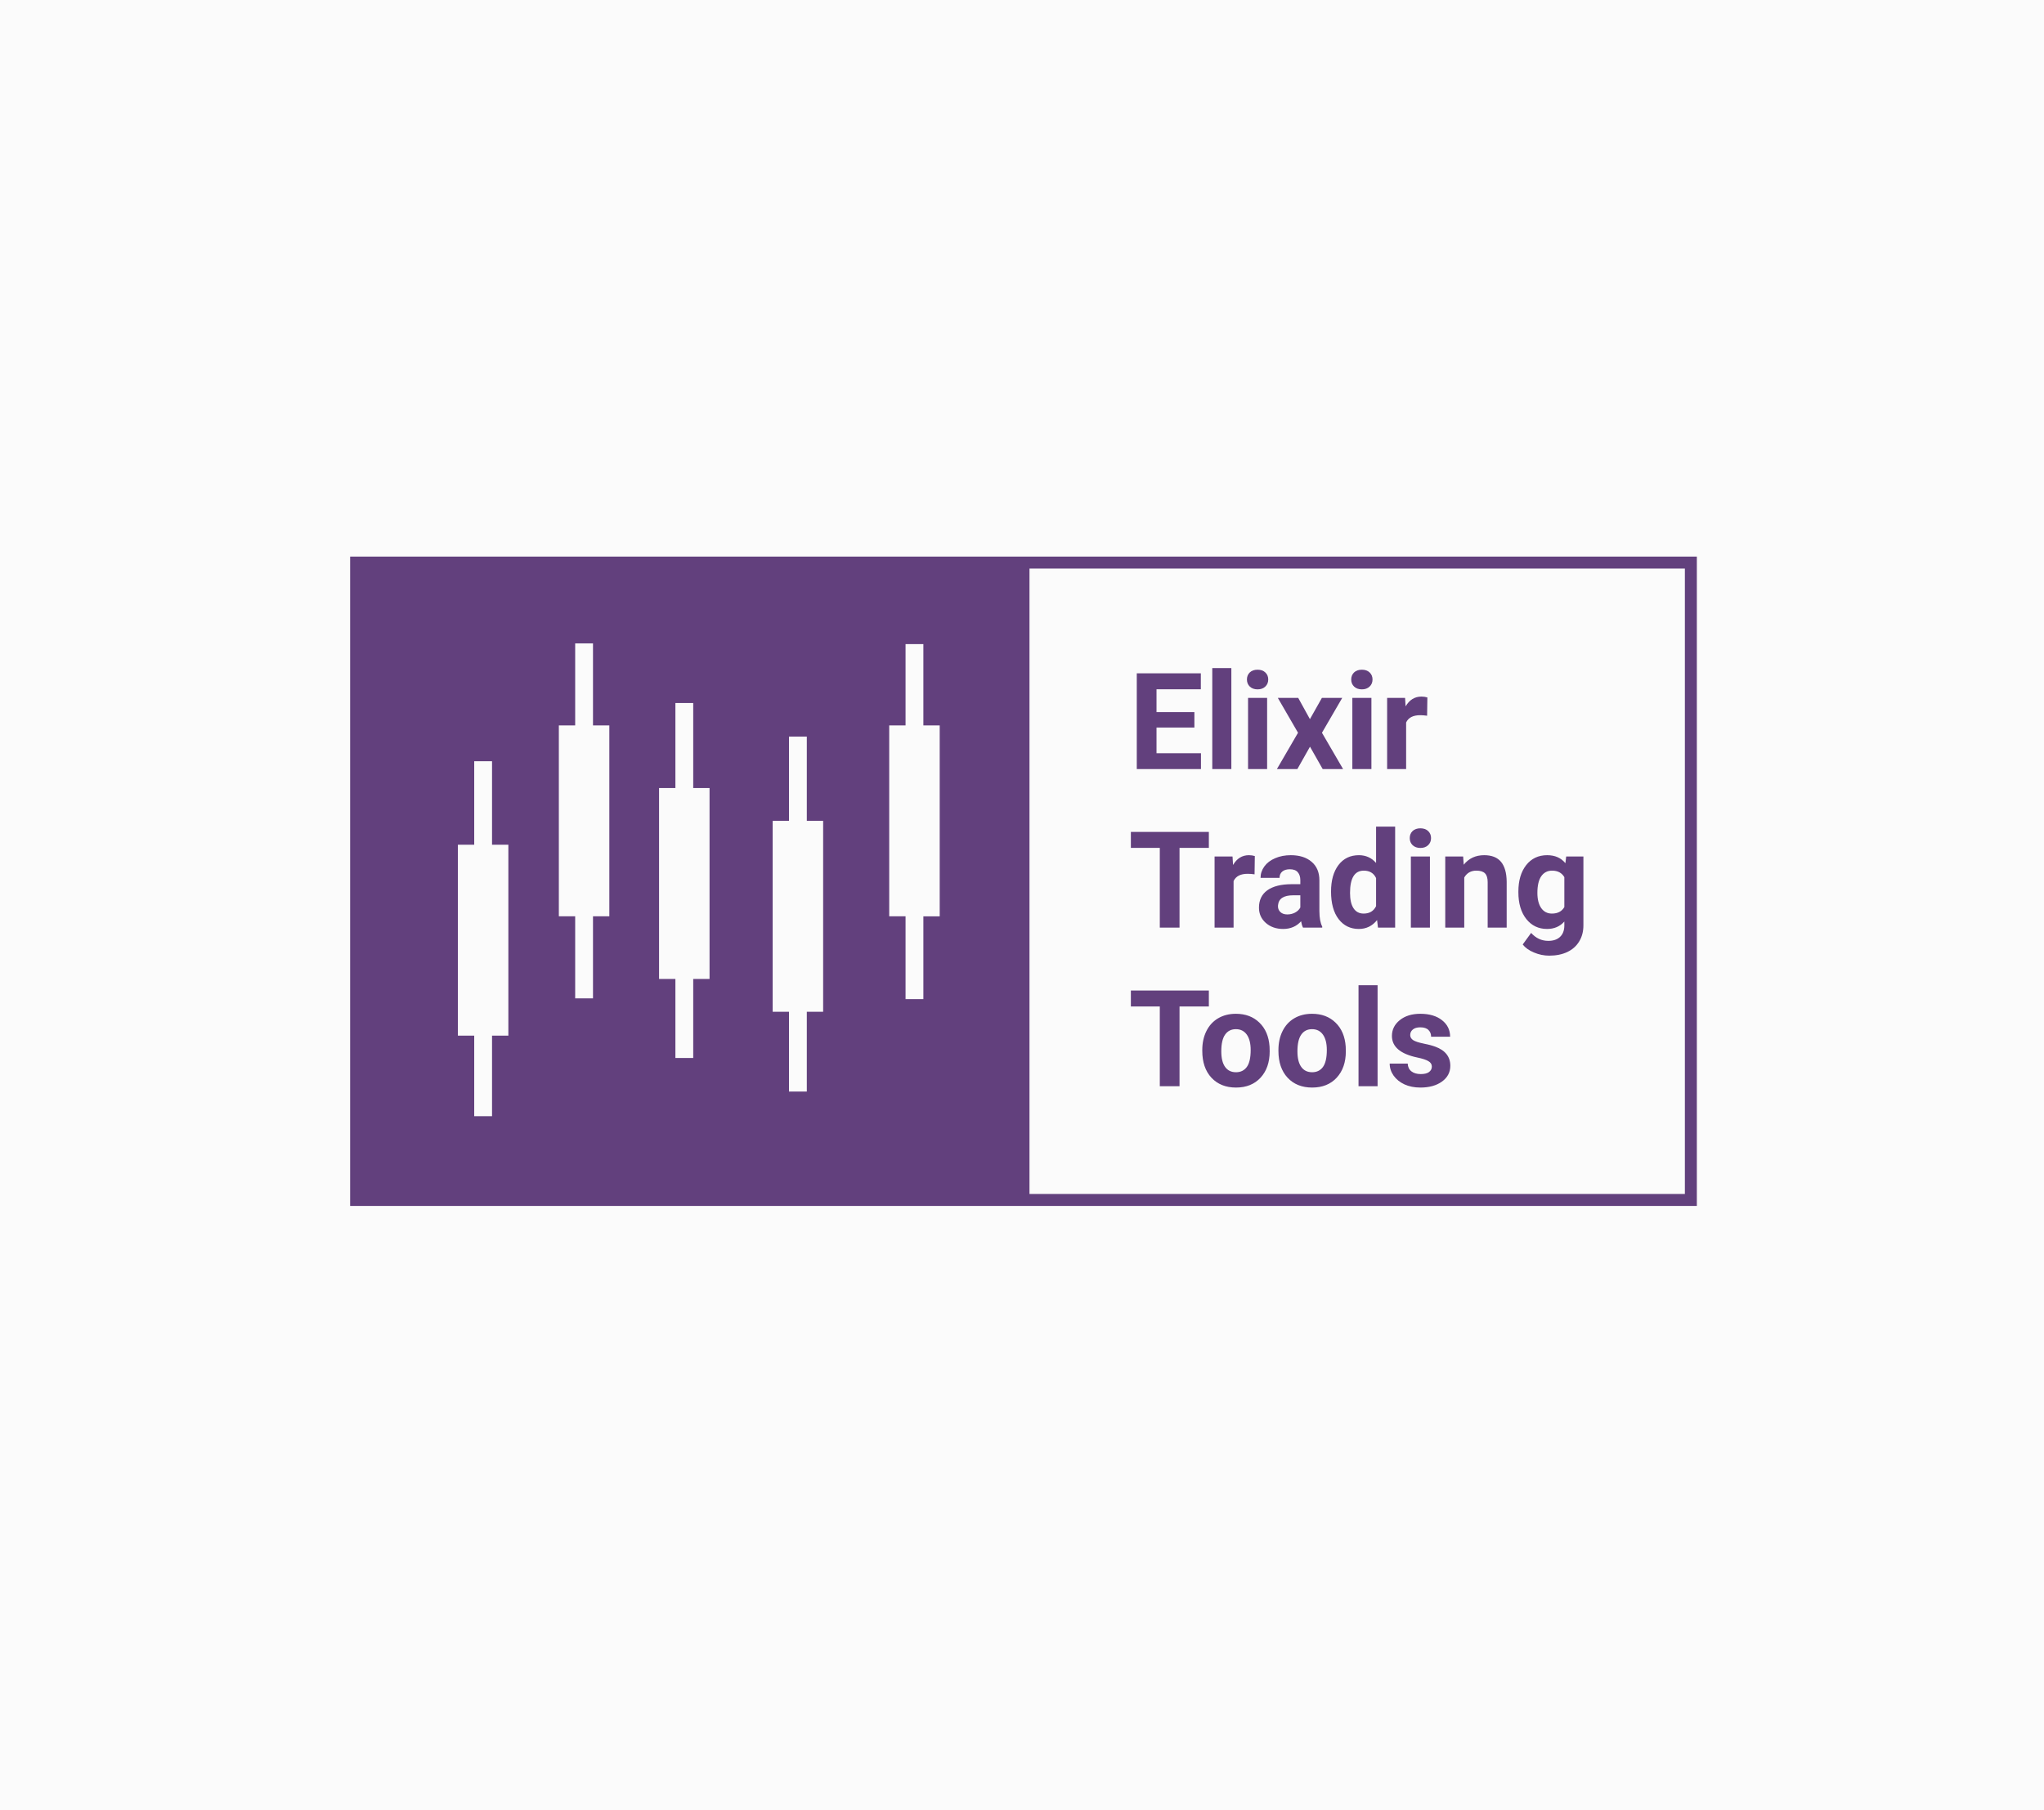 <svg width="683" height="605" viewBox="0 0 683 605" fill="none" xmlns="http://www.w3.org/2000/svg">
<rect width="683" height="605" fill="#FBFBFB"/>
<path fill-rule="evenodd" clip-rule="evenodd" d="M340 186H117V403H340H344H563H567V399V190V186H563H344H340ZM344 190V399H563V190H344Z" fill="#62407D"/>
<path d="M158.459 373H164.414V346.085H169.87V282.291H164.414V254.38H158.459V282.291H153V346.085H158.46L158.459 373ZM192.194 333.624H198.148V306.21H203.607V242.414H198.148V215H192.194V242.414H186.738V306.21H192.194V333.624ZM225.684 353.561H231.638V327.149H237.095V263.347H231.638V234.937H225.684V263.347H220.224V327.143H225.684V353.561ZM263.639 364.776H269.595V338.11H275.053V274.313H269.595V246.152H263.639V274.314H258.184V338.11H263.639V364.776ZM302.59 333.878H308.543V306.215H314V242.414H308.543V215.251H302.59V242.414H297.13V306.211H302.59V333.878Z" fill="#FBFBFB"/>
<path d="M399.104 243.135H386.448V251.705H401.302V257H379.856V225.008H401.258V230.347H386.448V237.972H399.104V243.135ZM411.453 257H405.081V223.25H411.453V257ZM423.406 257H417.034V233.226H423.406V257ZM416.661 227.073C416.661 226.121 416.976 225.337 417.605 224.722C418.25 224.107 419.122 223.799 420.22 223.799C421.304 223.799 422.168 224.107 422.813 224.722C423.458 225.337 423.78 226.121 423.78 227.073C423.78 228.04 423.45 228.831 422.791 229.446C422.146 230.062 421.29 230.369 420.22 230.369C419.151 230.369 418.287 230.062 417.627 229.446C416.983 228.831 416.661 228.04 416.661 227.073ZM437.71 240.323L441.709 233.226H448.499L441.731 244.871L448.785 257H441.973L437.732 249.529L433.514 257H426.68L433.733 244.871L426.988 233.226H433.799L437.71 240.323ZM458.255 257H451.883V233.226H458.255V257ZM451.509 227.073C451.509 226.121 451.824 225.337 452.454 224.722C453.099 224.107 453.97 223.799 455.069 223.799C456.153 223.799 457.017 224.107 457.662 224.722C458.306 225.337 458.628 226.121 458.628 227.073C458.628 228.04 458.299 228.831 457.64 229.446C456.995 230.062 456.138 230.369 455.069 230.369C454 230.369 453.135 230.062 452.476 229.446C451.832 228.831 451.509 228.04 451.509 227.073ZM476.866 239.18C476.001 239.063 475.24 239.004 474.581 239.004C472.178 239.004 470.604 239.817 469.856 241.443V257H463.506V233.226H469.505L469.681 236.06C470.955 233.877 472.72 232.786 474.976 232.786C475.679 232.786 476.338 232.881 476.954 233.072L476.866 239.18ZM403.938 283.347H394.139V310H387.547V283.347H377.879V278.008H403.938V283.347ZM419.209 292.18C418.345 292.063 417.583 292.004 416.924 292.004C414.522 292.004 412.947 292.817 412.2 294.443V310H405.85V286.226H411.849L412.024 289.06C413.299 286.877 415.064 285.786 417.32 285.786C418.023 285.786 418.682 285.881 419.297 286.072L419.209 292.18ZM435.403 310C435.11 309.429 434.898 308.718 434.766 307.869C433.228 309.583 431.229 310.439 428.768 310.439C426.438 310.439 424.505 309.766 422.967 308.418C421.443 307.07 420.682 305.371 420.682 303.32C420.682 300.801 421.612 298.867 423.472 297.52C425.347 296.172 428.05 295.491 431.58 295.476H434.502V294.114C434.502 293.015 434.217 292.136 433.646 291.477C433.089 290.818 432.203 290.488 430.987 290.488C429.917 290.488 429.075 290.745 428.46 291.257C427.859 291.77 427.559 292.473 427.559 293.367H421.209C421.209 291.99 421.634 290.715 422.483 289.543C423.333 288.372 424.534 287.456 426.087 286.797C427.64 286.123 429.383 285.786 431.316 285.786C434.246 285.786 436.568 286.526 438.282 288.005C440.01 289.47 440.875 291.536 440.875 294.202V304.507C440.889 306.763 441.204 308.469 441.819 309.626V310H435.403ZM430.152 305.583C431.089 305.583 431.954 305.378 432.745 304.968C433.536 304.543 434.122 303.979 434.502 303.276V299.189H432.129C428.951 299.189 427.259 300.288 427.054 302.485L427.032 302.859C427.032 303.65 427.31 304.302 427.867 304.814C428.423 305.327 429.185 305.583 430.152 305.583ZM444.764 297.937C444.764 294.231 445.591 291.279 447.247 289.082C448.917 286.885 451.194 285.786 454.08 285.786C456.395 285.786 458.306 286.65 459.815 288.379V276.25H466.187V310H460.452L460.145 307.473C458.562 309.451 456.526 310.439 454.036 310.439C451.238 310.439 448.99 309.341 447.291 307.144C445.606 304.932 444.764 301.863 444.764 297.937ZM451.114 298.398C451.114 300.625 451.502 302.332 452.278 303.518C453.055 304.705 454.183 305.298 455.662 305.298C457.625 305.298 459.009 304.47 459.815 302.815V293.433C459.024 291.777 457.654 290.95 455.706 290.95C452.645 290.95 451.114 293.433 451.114 298.398ZM477.811 310H471.438V286.226H477.811V310ZM471.065 280.073C471.065 279.121 471.38 278.337 472.01 277.722C472.654 277.107 473.526 276.799 474.625 276.799C475.708 276.799 476.573 277.107 477.217 277.722C477.862 278.337 478.184 279.121 478.184 280.073C478.184 281.04 477.854 281.831 477.195 282.446C476.551 283.062 475.694 283.369 474.625 283.369C473.555 283.369 472.691 283.062 472.032 282.446C471.387 281.831 471.065 281.04 471.065 280.073ZM488.907 286.226L489.104 288.972C490.804 286.848 493.082 285.786 495.938 285.786C498.458 285.786 500.333 286.526 501.563 288.005C502.793 289.485 503.423 291.697 503.453 294.641V310H497.103V294.795C497.103 293.447 496.81 292.473 496.224 291.873C495.638 291.257 494.664 290.95 493.301 290.95C491.514 290.95 490.174 291.711 489.28 293.235V310H482.93V286.226H488.907ZM507.364 297.937C507.364 294.29 508.228 291.353 509.957 289.126C511.7 286.899 514.043 285.786 516.988 285.786C519.595 285.786 521.624 286.68 523.074 288.467L523.338 286.226H529.095V309.209C529.095 311.289 528.619 313.098 527.667 314.636C526.729 316.174 525.403 317.346 523.689 318.152C521.976 318.958 519.969 319.36 517.669 319.36C515.926 319.36 514.227 319.009 512.571 318.306C510.916 317.617 509.664 316.724 508.814 315.625L511.626 311.758C513.208 313.53 515.127 314.417 517.383 314.417C519.068 314.417 520.379 313.962 521.316 313.054C522.254 312.161 522.723 310.886 522.723 309.231V307.957C521.258 309.612 519.332 310.439 516.944 310.439C514.087 310.439 511.773 309.326 510 307.1C508.243 304.858 507.364 301.892 507.364 298.201V297.937ZM513.714 298.398C513.714 300.552 514.146 302.244 515.01 303.474C515.875 304.69 517.061 305.298 518.57 305.298C520.503 305.298 521.888 304.573 522.723 303.123V293.125C521.873 291.675 520.503 290.95 518.614 290.95C517.09 290.95 515.889 291.572 515.01 292.817C514.146 294.062 513.714 295.923 513.714 298.398ZM403.938 336.347H394.139V363H387.547V336.347H377.879V331.008H403.938V336.347ZM401.741 350.893C401.741 348.535 402.195 346.433 403.104 344.587C404.012 342.741 405.315 341.313 407.015 340.302C408.729 339.292 410.713 338.786 412.969 338.786C416.177 338.786 418.792 339.768 420.813 341.73C422.85 343.693 423.985 346.359 424.219 349.729L424.263 351.354C424.263 355.002 423.245 357.932 421.209 360.144C419.173 362.341 416.441 363.439 413.013 363.439C409.585 363.439 406.846 362.341 404.795 360.144C402.759 357.946 401.741 354.958 401.741 351.179V350.893ZM408.091 351.354C408.091 353.61 408.516 355.339 409.366 356.54C410.215 357.727 411.431 358.32 413.013 358.32C414.551 358.32 415.752 357.734 416.617 356.562C417.481 355.375 417.913 353.486 417.913 350.893C417.913 348.681 417.481 346.967 416.617 345.751C415.752 344.536 414.537 343.928 412.969 343.928C411.417 343.928 410.215 344.536 409.366 345.751C408.516 346.953 408.091 348.82 408.091 351.354ZM427.186 350.893C427.186 348.535 427.64 346.433 428.548 344.587C429.456 342.741 430.76 341.313 432.459 340.302C434.173 339.292 436.158 338.786 438.414 338.786C441.622 338.786 444.236 339.768 446.258 341.73C448.294 343.693 449.429 346.359 449.664 349.729L449.708 351.354C449.708 355.002 448.689 357.932 446.653 360.144C444.617 362.341 441.885 363.439 438.458 363.439C435.03 363.439 432.291 362.341 430.24 360.144C428.204 357.946 427.186 354.958 427.186 351.179V350.893ZM433.536 351.354C433.536 353.61 433.96 355.339 434.81 356.54C435.66 357.727 436.875 358.32 438.458 358.32C439.996 358.32 441.197 357.734 442.061 356.562C442.925 355.375 443.357 353.486 443.357 350.893C443.357 348.681 442.925 346.967 442.061 345.751C441.197 344.536 439.981 343.928 438.414 343.928C436.861 343.928 435.66 344.536 434.81 345.751C433.96 346.953 433.536 348.82 433.536 351.354ZM460.32 363H453.948V329.25H460.32V363ZM478.448 356.43C478.448 355.654 478.06 355.046 477.283 354.606C476.521 354.152 475.291 353.75 473.592 353.398C467.938 352.211 465.11 349.809 465.11 346.191C465.11 344.082 465.982 342.324 467.725 340.917C469.483 339.497 471.775 338.786 474.603 338.786C477.62 338.786 480.03 339.497 481.832 340.917C483.648 342.338 484.556 344.184 484.556 346.455H478.206C478.206 345.546 477.913 344.799 477.327 344.213C476.741 343.613 475.826 343.312 474.581 343.312C473.511 343.312 472.684 343.554 472.098 344.038C471.512 344.521 471.219 345.136 471.219 345.883C471.219 346.586 471.548 347.158 472.208 347.597C472.881 348.022 474.009 348.396 475.591 348.718C477.173 349.025 478.506 349.377 479.59 349.772C482.945 351.003 484.622 353.134 484.622 356.167C484.622 358.334 483.692 360.092 481.832 361.44C479.971 362.773 477.569 363.439 474.625 363.439C472.632 363.439 470.86 363.088 469.307 362.385C467.769 361.667 466.561 360.693 465.682 359.462C464.803 358.217 464.363 356.877 464.363 355.441H470.384C470.442 356.569 470.86 357.434 471.636 358.034C472.413 358.635 473.453 358.935 474.756 358.935C475.972 358.935 476.888 358.708 477.503 358.254C478.133 357.785 478.448 357.177 478.448 356.43Z" fill="#62407D"/>
</svg>
